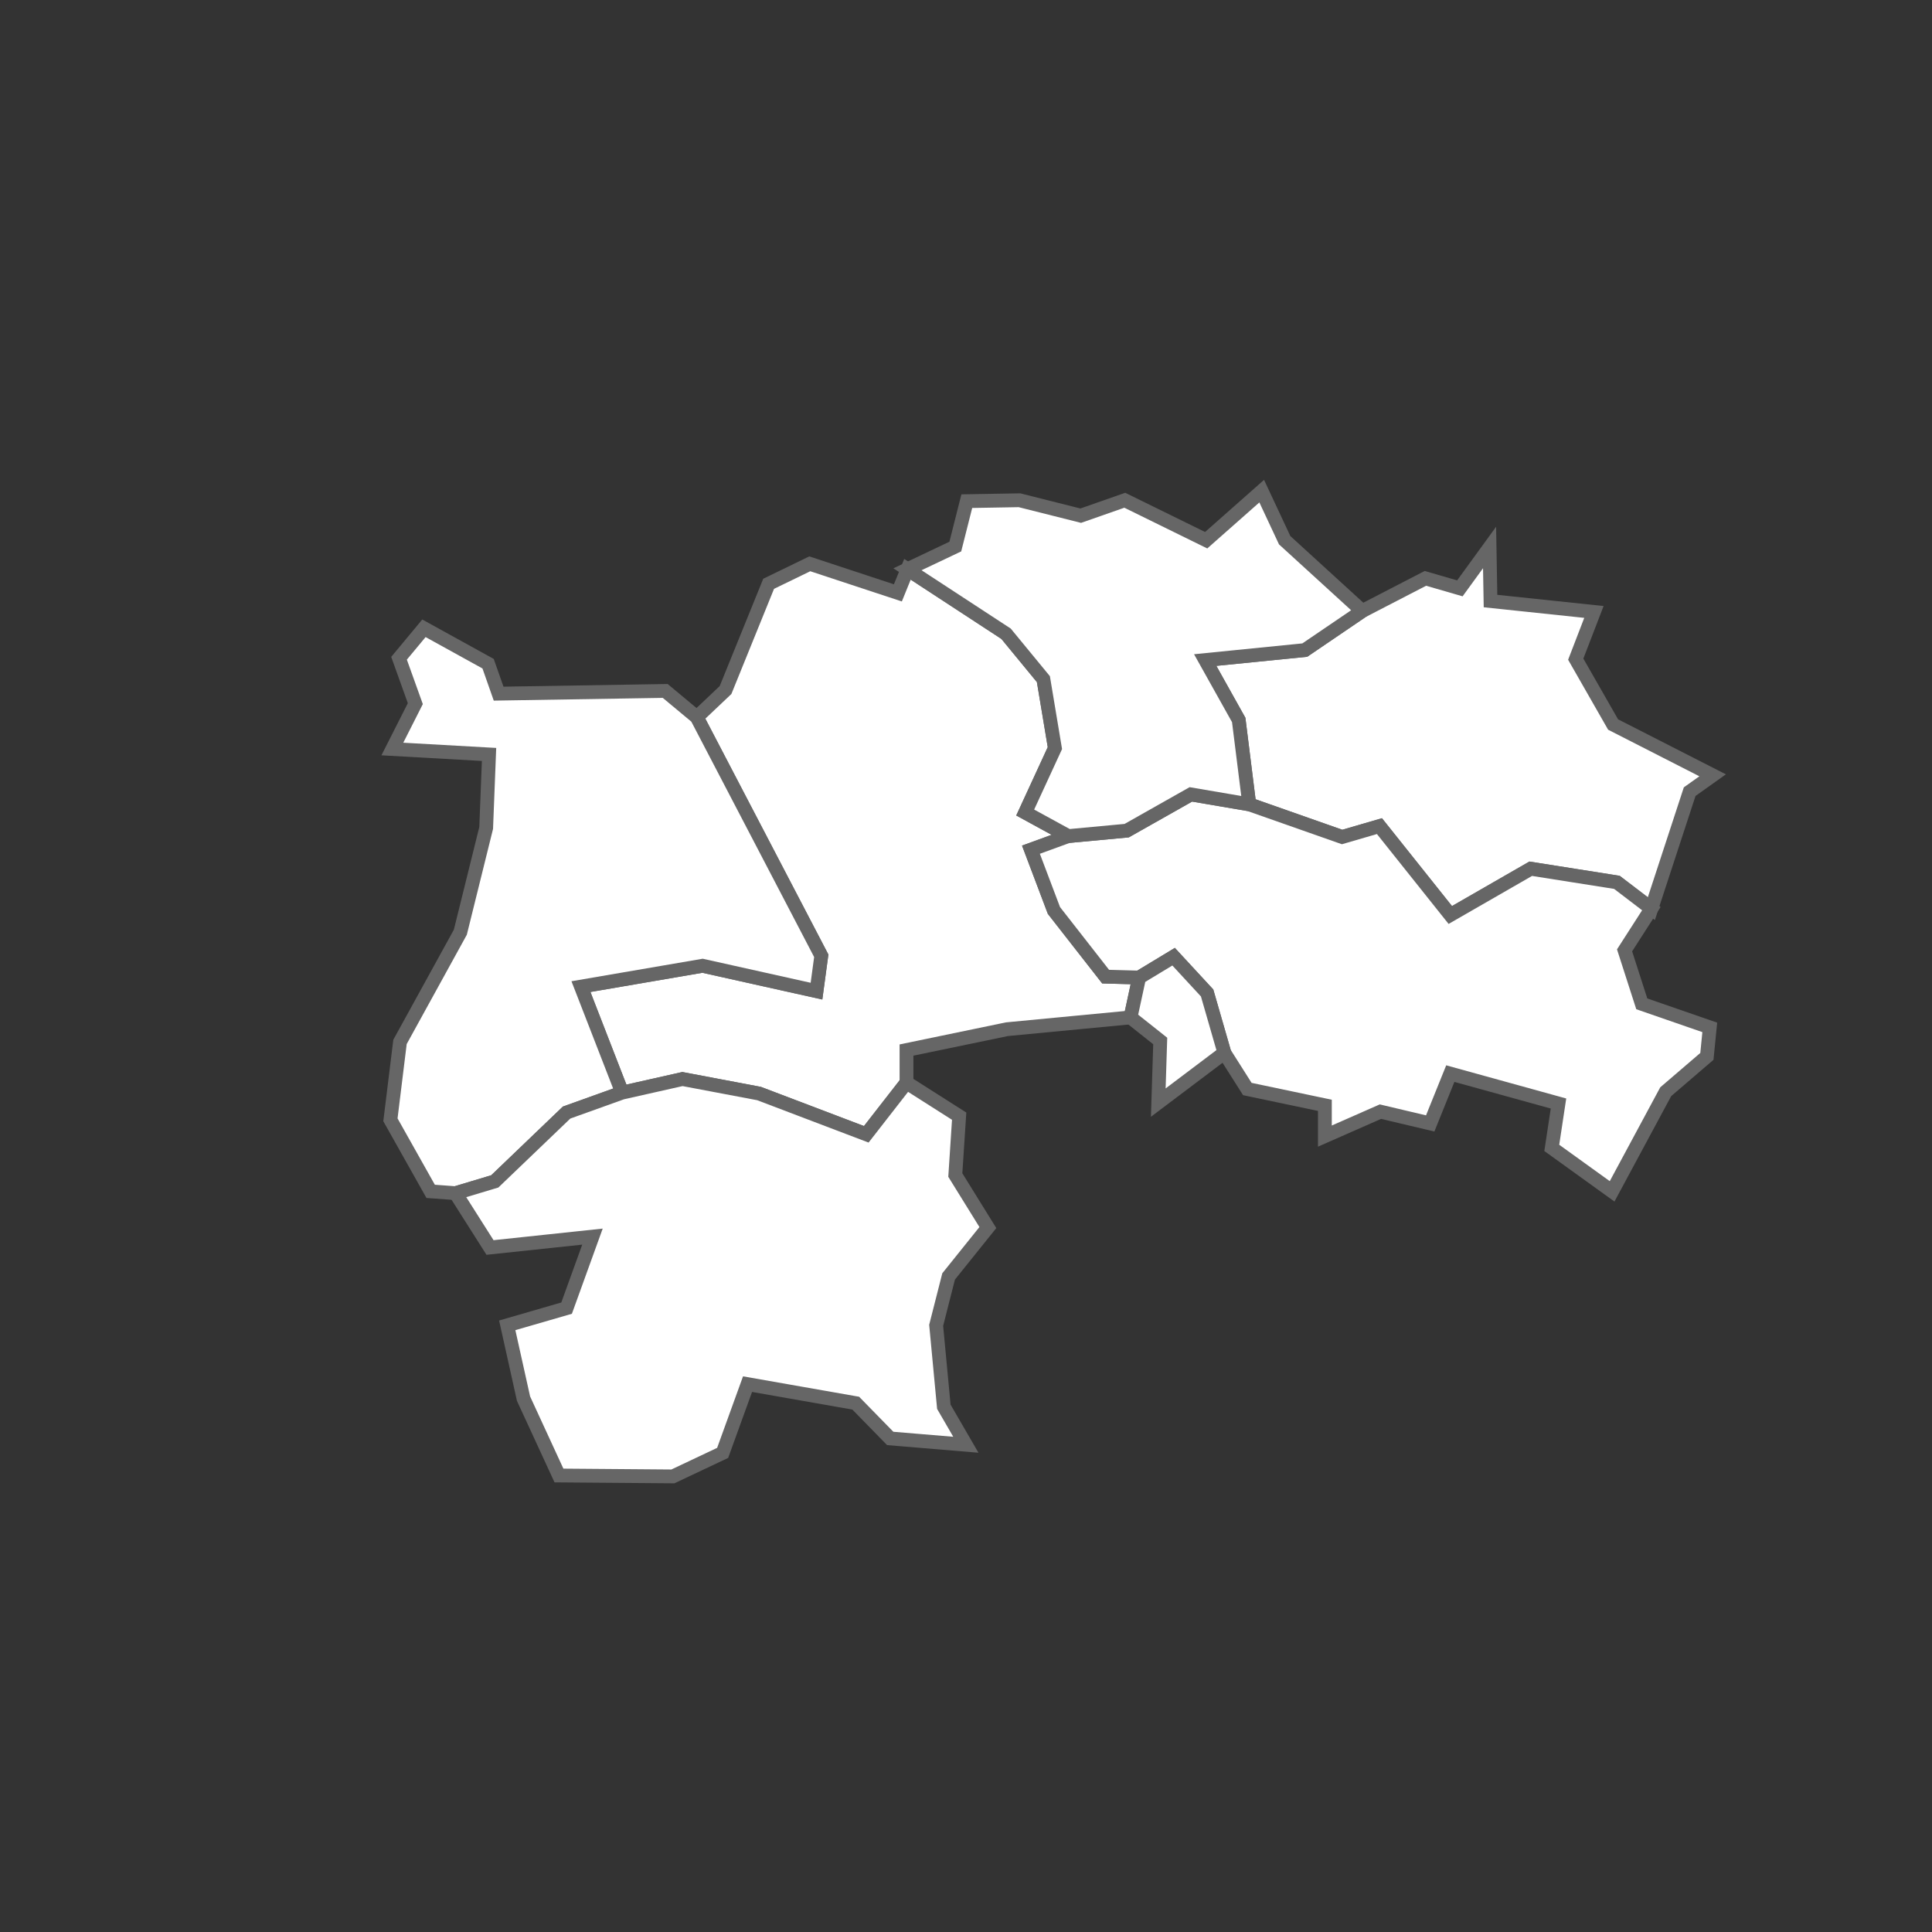<svg viewBox="60 150 70 70" width="500" height="500" preserveAspectRatio="xMidYMid"><rect x="60" y="150" width="70" height="70" fill="#333333" stroke="none"/><g>
<path d="M87.849,171.152L89.34,170.428L92.532,171.481L92.879,170.626L96.452,172.962L97.804,174.606L98.221,177.105L97.145,179.439L98.706,180.293L97.353,180.786L98.186,182.988L100.059,185.385L101.273,185.418L100.961,186.863L96.486,187.29L92.844,188.045L92.844,189.227L91.387,191.098L87.502,189.621L84.727,189.096L82.541,189.588L81.049,185.747L85.455,184.991L89.583,185.911L89.756,184.63L85.247,175.987L86.288,175.001Z" class="c149 year2019 S01 tdp" data-state="ANDHRA PRADESH" data-stateNo="S01" data-election="assembly" data-constNo="149" data-constName="Uravakonda" stroke="#666" stroke-width="0.5" stroke-opacity="1" fill-opacity="1" fill="white"></path>

<path d="M113.97,169.836L114.004,171.777L117.751,172.172L117.092,173.883L118.445,176.25L122.052,178.091L121.22,178.683L119.832,182.922L118.583,181.969L115.461,181.476L112.547,183.152L109.98,179.932L108.627,180.326L105.263,179.143L104.881,176.086L103.667,173.915L107.275,173.554L109.356,172.139L111.645,170.955L112.894,171.317Z" class="c151 year2019 S01 ysrcp" data-state="ANDHRA PRADESH" data-stateNo="S01" data-election="assembly" data-constNo="151" data-constName="Tadpatri" stroke="#666" stroke-width="0.5" stroke-opacity="1" fill-opacity="1" fill="white"></path>

<path d="M85.247,175.987L89.756,184.63L89.583,185.911L85.455,184.991L81.049,185.747L82.541,189.588L80.529,190.31L77.927,192.804L76.505,193.231L75.603,193.165L74.146,190.573L74.493,187.75L76.679,183.776L77.615,179.998L77.719,177.335L74.216,177.138L75.048,175.494L74.458,173.85L75.36,172.764L77.685,174.047L78.066,175.132L84.102,175.034Z" class="c148 year2019 S01 ysrcp" data-state="ANDHRA PRADESH" data-stateNo="S01" data-election="assembly" data-constNo="148" data-constName="Rayadurg" stroke="#666" stroke-width="0.5" stroke-opacity="1" fill-opacity="1" fill="white"></path>

<path d="M105.263,179.143L108.627,180.326L109.98,179.932L112.547,183.152L115.461,181.476L118.583,181.969L119.832,182.922L118.861,184.433L119.485,186.371L121.948,187.224L121.844,188.275L120.352,189.555L118.41,193.165L116.224,191.59L116.467,189.982L112.547,188.899L111.819,190.704L110.015,190.277L108.003,191.163L108.003,190.048L105.193,189.457L104.361,188.144L103.736,185.977L102.522,184.663L101.273,185.418L100.059,185.385L98.186,182.988L97.353,180.786L98.706,180.293L100.822,180.096L103.147,178.782Z" class="c152 year2019 S01 ysrcp" data-state="ANDHRA PRADESH" data-stateNo="S01" data-election="assembly" data-constNo="152" data-constName="Singanamala " stroke="#666" stroke-width="0.5" stroke-opacity="1" fill-opacity="1" fill="white"></path>
	
<path d="M100.961,186.863L101.273,185.418L102.522,184.663L103.736,185.977L104.361,188.144L101.967,189.949L102.037,187.717Z" class="c153 year2019 S01 ysrcp" data-state="ANDHRA PRADESH" data-stateNo="S01" data-election="assembly" data-constNo="153" data-constName="Anantapur Urban" stroke="#666" stroke-width="0.5" stroke-opacity="1" fill-opacity="1" fill="white"></path>

<path d="M96.937,168.125L99.157,168.684L100.753,168.125L103.702,169.573L105.714,167.795L106.546,169.573L109.356,172.139L107.275,173.554L103.667,173.915L104.881,176.086L105.263,179.143L103.147,178.782L100.822,180.096L98.706,180.293L97.145,179.439L98.221,177.105L97.804,174.606L96.452,172.962L92.879,170.626L94.613,169.803L95.029,168.158Z" class="c150 year2019 S01 ysrcp" data-state="ANDHRA PRADESH" data-stateNo="S01" data-election="assembly" data-constNo="150" data-constName="Guntakal" stroke="#666" stroke-width="0.5" stroke-opacity="1" fill-opacity="1" fill="white"></path>

<path d="M82.541,189.588L84.727,189.096L87.502,189.621L91.387,191.098L92.844,189.227L94.752,190.441L94.613,192.574L95.792,194.477L94.37,196.248L93.919,198.019L94.197,200.97L94.995,202.346L92.254,202.117L91.005,200.839L87.085,200.15L86.183,202.641L84.38,203.493L80.252,203.46L78.968,200.675L78.378,198.019L80.529,197.396L81.466,194.805L77.754,195.199L76.505,193.231L77.927,192.804L80.529,190.31Z" class="c154 year2019 S01 ysrcp" data-state="ANDHRA PRADESH" data-stateNo="S01" data-election="assembly" data-constNo="154" data-constName="Kalyandurg" stroke="#666" stroke-width="0.5" stroke-opacity="1" fill-opacity="1" fill="white"></path>
</g></svg>